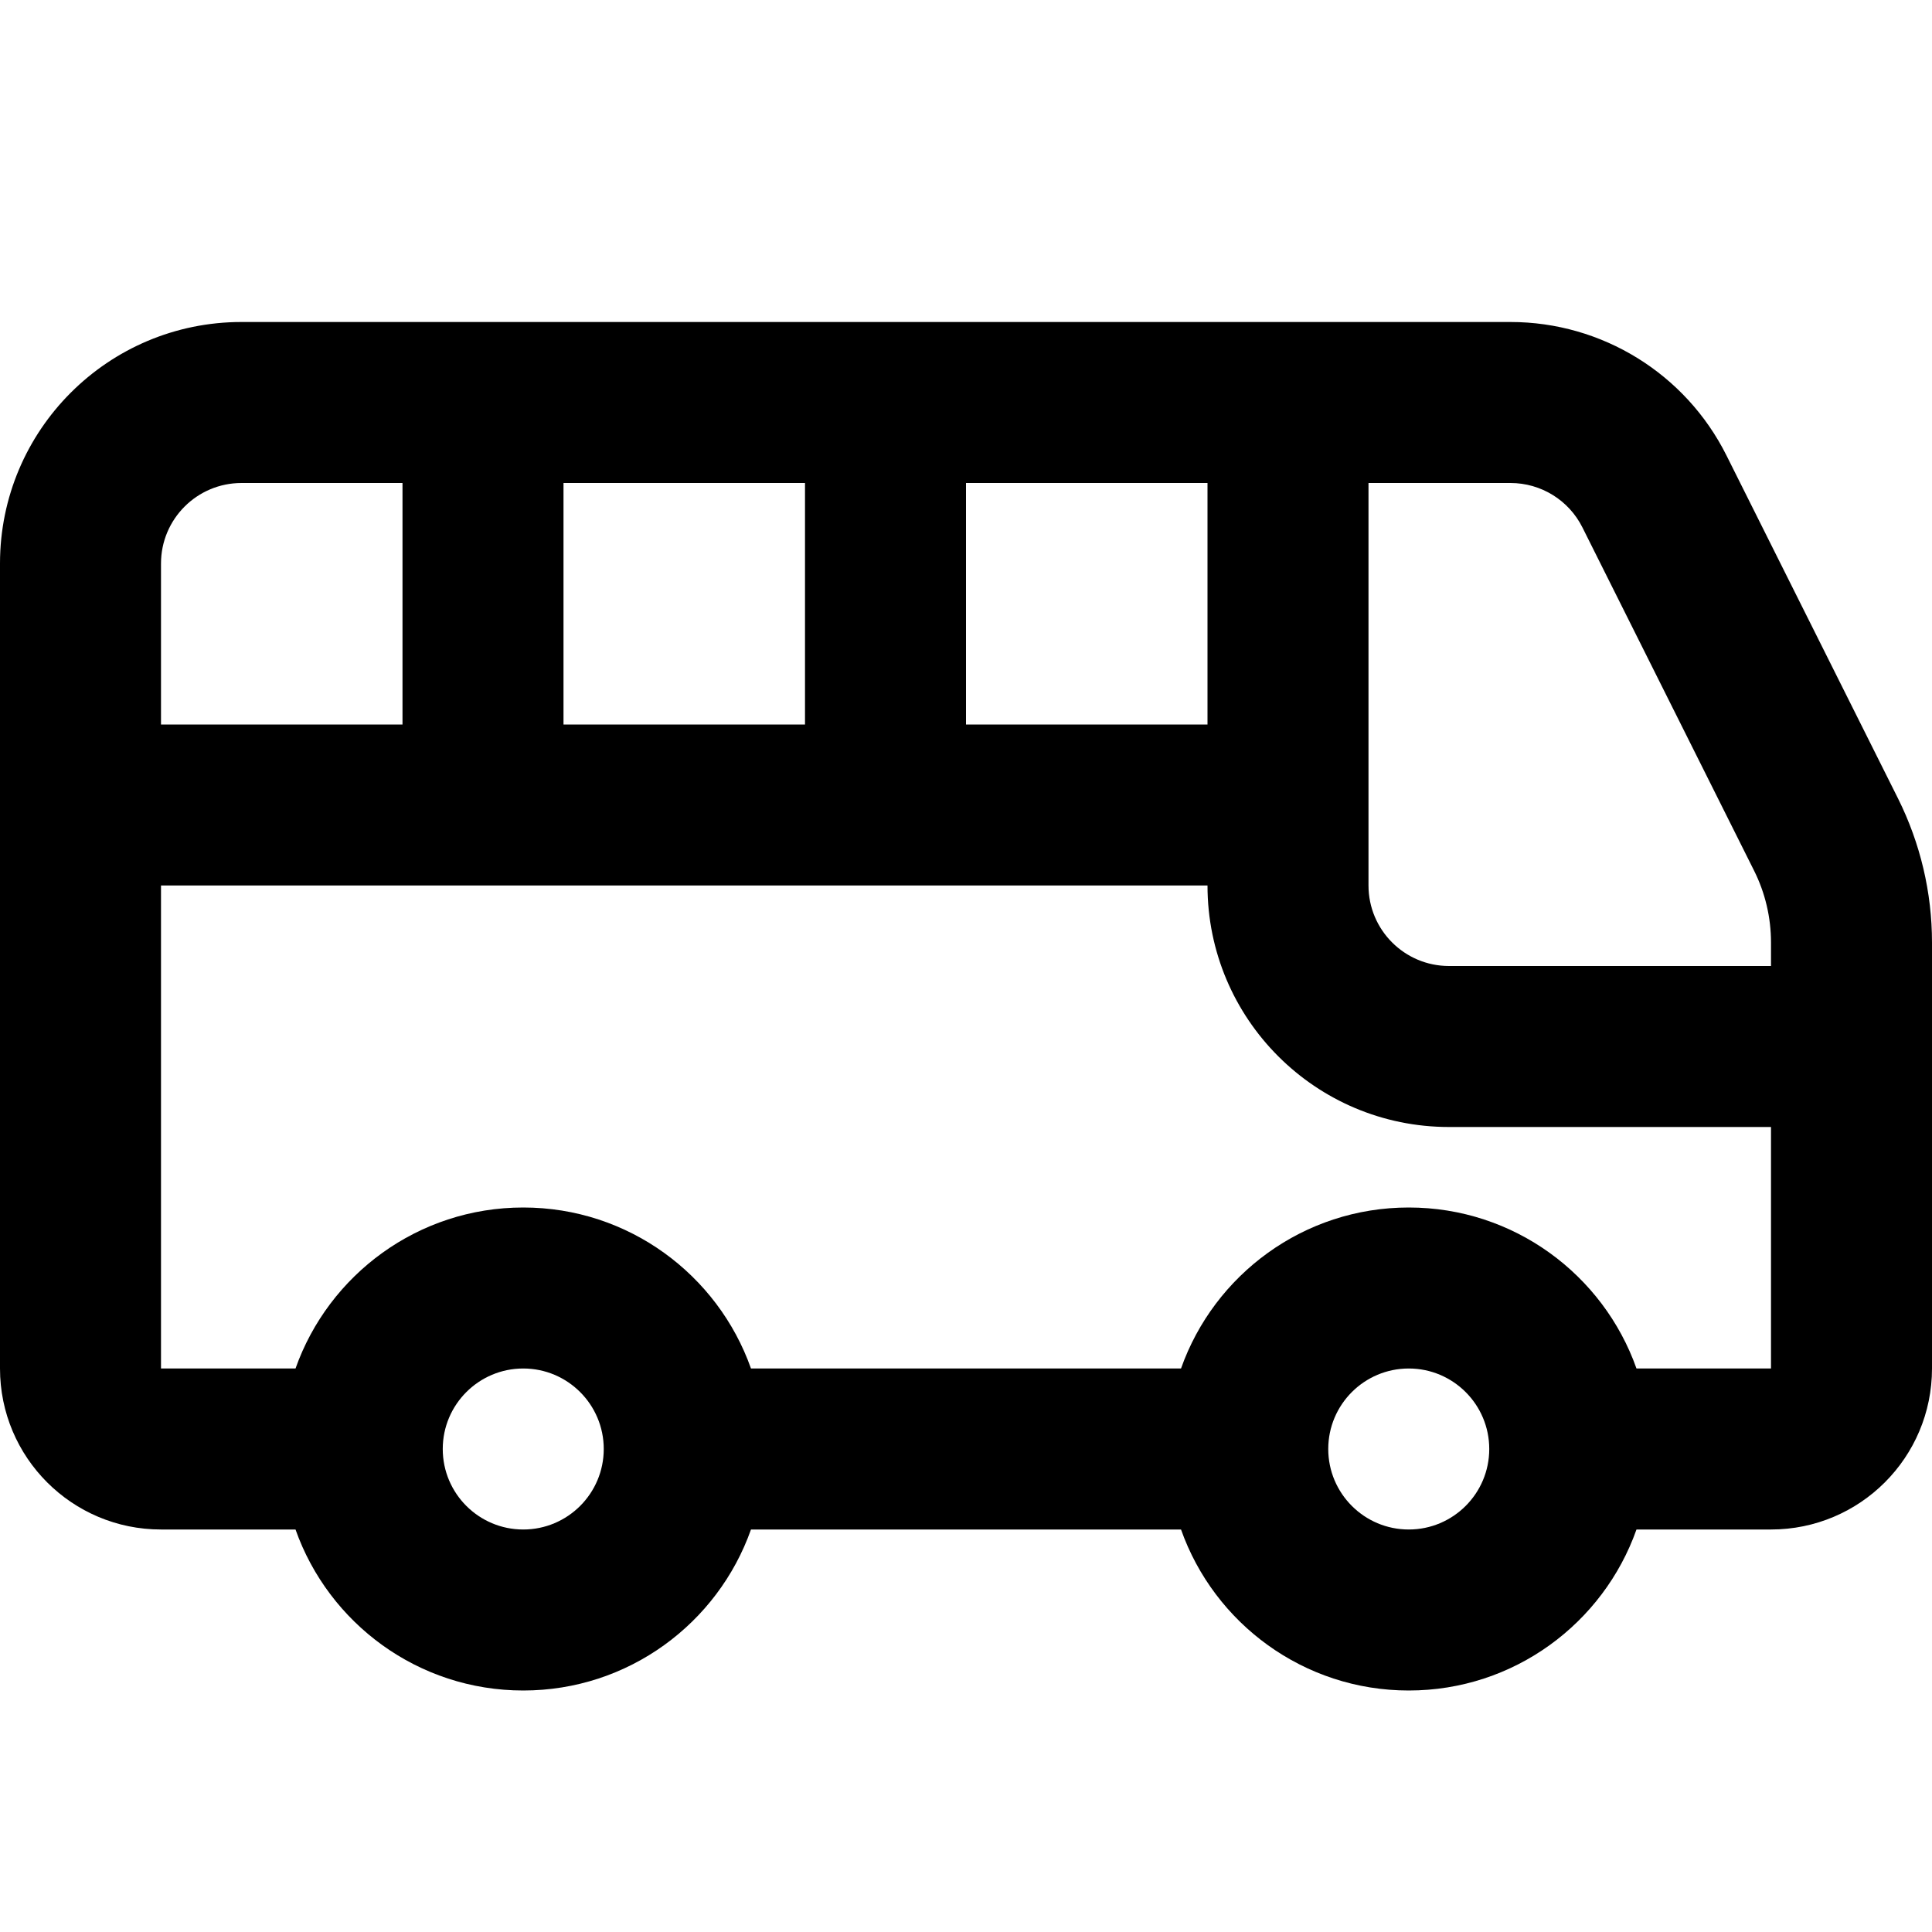 <?xml version="1.0" encoding="UTF-8"?>
<svg width="24px" height="24px" viewBox="0 0 24 24" version="1.1" xmlns="http://www.w3.org/2000/svg" xmlns:xlink="http://www.w3.org/1999/xlink">
    <!-- Generator: Sketch 44.1 (41455) - http://www.bohemiancoding.com/sketch -->
    <title>Bold/SVG/bus</title>
    <desc>Created with Sketch.</desc>
    <defs></defs>
    <g id="Bold-Outline" stroke="none" stroke-width="1" fill="none" fill-rule="evenodd">
        <g id="bus" fill-rule="nonzero" fill="#000000">
            <path d="M20.329,19 C19.917,20.165 18.806,21 17.5,21 C16.194,21 15.083,20.165 14.671,19 L9.329,19 C8.917,20.165 7.806,21 6.5,21 C5.194,21 4.083,20.165 3.671,19 L2,19 C0.895,19 6.66133815e-16,18.105 0,17 L5.55111512e-16,7 C3.88578059e-16,5.343 1.343,4 3,4 L18.764,4 C19.9,4 20.939,4.642 21.447,5.658 L23.578,9.919 C23.855,10.475 24,11.087 24,11.708 L24,17 C24,18.105 23.105,19 22,19 L20.329,19 Z M20.329,17 L22,17 L22,14 L18,14 C16.343,14 15,12.657 15,11 L2,11 L2,17 L3.671,17 C4.083,15.835 5.194,15 6.5,15 C7.806,15 8.917,15.835 9.329,17 L14.671,17 C15.083,15.835 16.194,15 17.5,15 C18.806,15 19.917,15.835 20.329,17 Z M2,9 L5,9 L5,6 L3,6 C2.448,6 2,6.448 2,7 L2,9 Z M22,12 L22,11.708 C22,11.398 21.928,11.091 21.789,10.814 L19.658,6.553 C19.489,6.214 19.143,6 18.764,6 L17,6 L17,11 C17,11.552 17.448,12 18,12 L22,12 Z M15,6 L12,6 L12,9 L15,9 L15,6 Z M10,6 L7,6 L7,9 L10,9 L10,6 Z M17.5,19 C18.052,19 18.5,18.552 18.5,18 C18.5,17.448 18.052,17 17.5,17 C16.948,17 16.5,17.448 16.5,18 C16.5,18.552 16.948,19 17.5,19 Z M6.5,19 C7.052,19 7.5,18.552 7.5,18 C7.5,17.448 7.052,17 6.5,17 C5.948,17 5.5,17.448 5.5,18 C5.5,18.552 5.948,19 6.5,19 Z" id="shape"></path>
        </g>
    </g>
</svg>